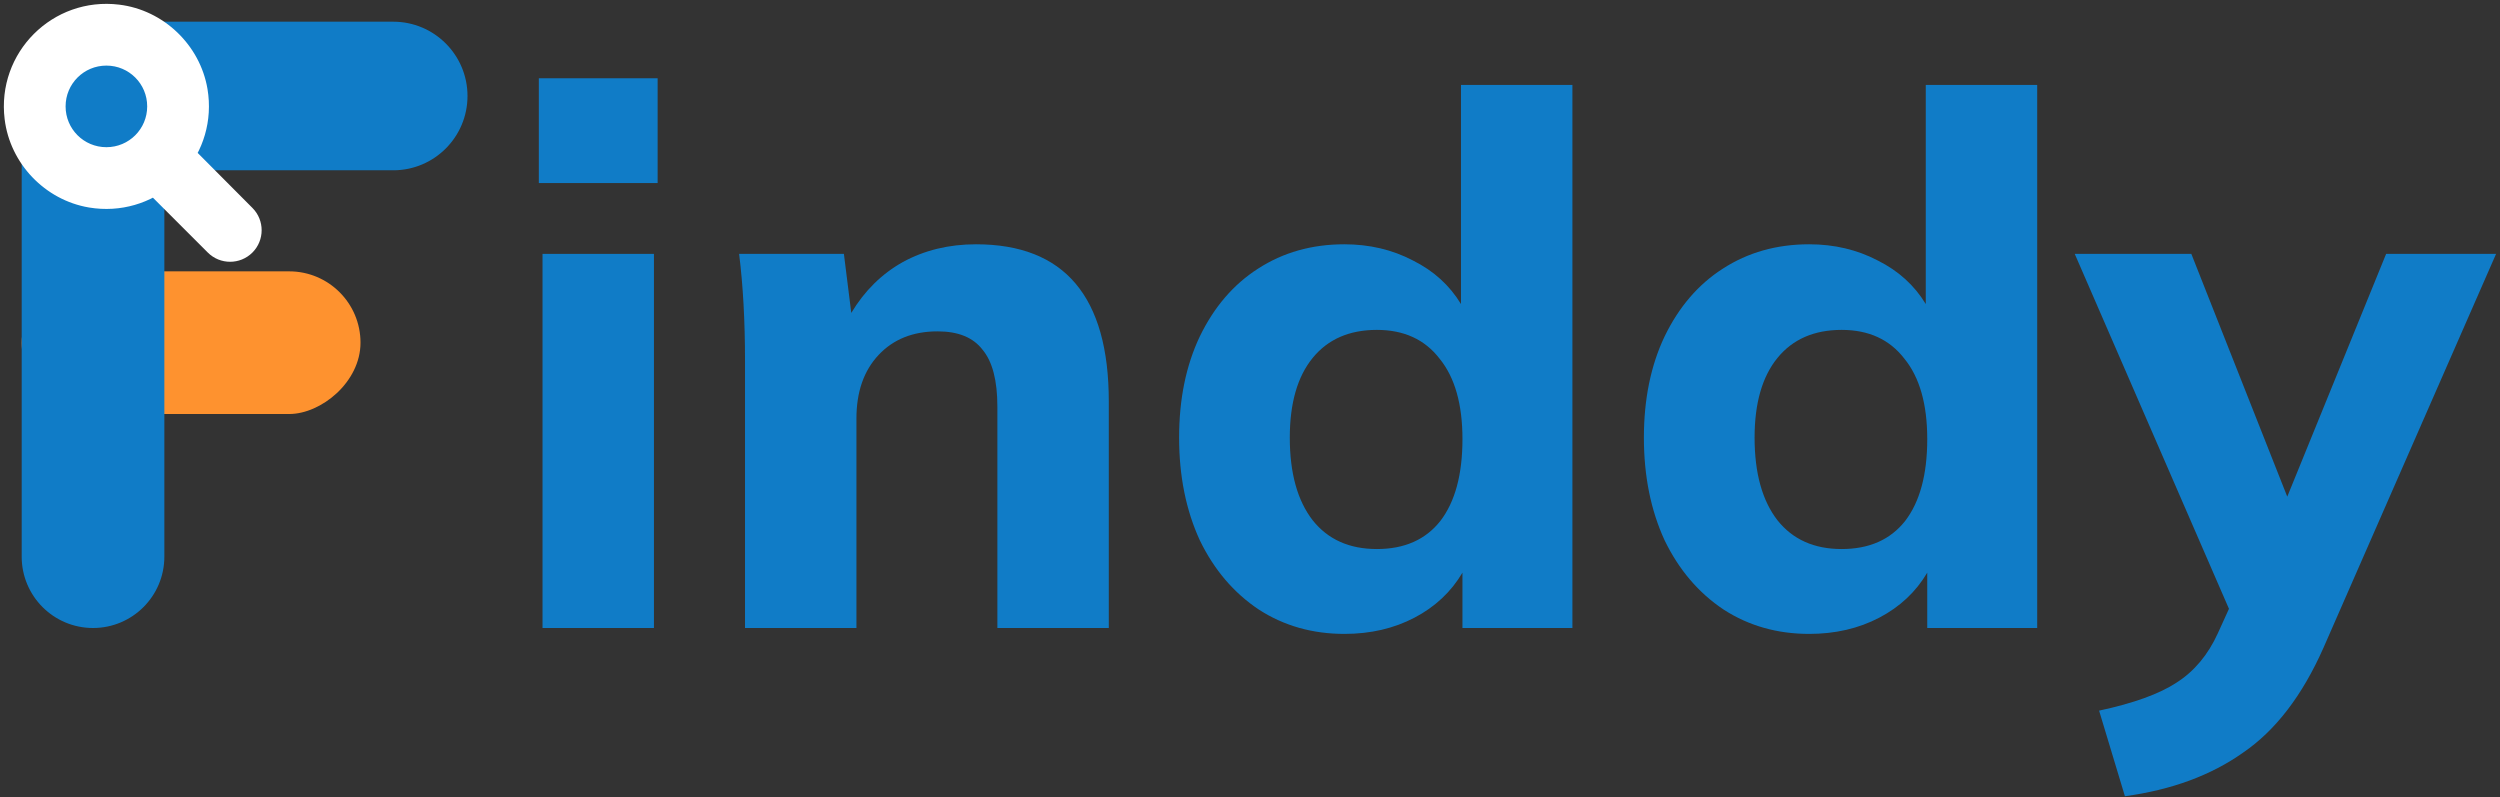 <svg width="461" height="147" viewBox="0 0 461 147" fill="none" xmlns="http://www.w3.org/2000/svg">
<rect x="0" y="0" width="461" height="147" fill="#333333" stroke="none"/>
<rect x="66.478" y="50.037" width="26.307" height="62.478" rx="13.153" transform="rotate(90 66.478 50.037)" fill="#FE922F"/>
<path fill-rule="evenodd" clip-rule="evenodd" d="M86.208 17.701C86.208 10.134 80.074 4 72.507 4L17.701 4C17.608 4 17.516 4.001 17.423 4.003C17.333 4.001 17.244 4 17.153 4C9.889 4 4 9.889 4 17.153V102.65C4 109.914 9.889 115.803 17.153 115.803C24.418 115.803 30.307 109.914 30.307 102.65V31.403L72.507 31.403C80.074 31.403 86.208 25.268 86.208 17.701Z" fill="#107CC7"/>
<mask id="path-3-outside-1_189_4688" maskUnits="userSpaceOnUse" x="0" y="0" width="49" height="49" fill="black">
<rect fill="white" y="0" width="49" height="49"/>
<path fill-rule="evenodd" clip-rule="evenodd" d="M32.136 30.43H34.034L44.221 40.665C45.206 41.65 45.206 43.26 44.221 44.245C43.236 45.23 41.626 45.23 40.641 44.245L30.43 34.034V32.136L29.781 31.463C26.418 34.346 21.829 35.836 16.951 35.019C10.272 33.89 4.939 28.316 4.122 21.588C2.872 11.426 11.425 2.872 21.588 4.122C28.316 4.939 33.889 10.272 35.019 16.951C35.836 21.829 34.346 26.418 31.463 29.781L32.136 30.43ZM8.807 19.619C8.807 25.601 13.636 30.431 19.619 30.431C25.601 30.431 30.43 25.601 30.43 19.619C30.43 13.637 25.601 8.807 19.619 8.807C13.636 8.807 8.807 13.637 8.807 19.619Z"/>
</mask>
<path fill-rule="evenodd" clip-rule="evenodd" d="M32.136 30.43H34.034L44.221 40.665C45.206 41.65 45.206 43.26 44.221 44.245C43.236 45.23 41.626 45.23 40.641 44.245L30.43 34.034V32.136L29.781 31.463C26.418 34.346 21.829 35.836 16.951 35.019C10.272 33.89 4.939 28.316 4.122 21.588C2.872 11.426 11.425 2.872 21.588 4.122C28.316 4.939 33.889 10.272 35.019 16.951C35.836 21.829 34.346 26.418 31.463 29.781L32.136 30.43ZM8.807 19.619C8.807 25.601 13.636 30.431 19.619 30.431C25.601 30.431 30.43 25.601 30.43 19.619C30.43 13.637 25.601 8.807 19.619 8.807C13.636 8.807 8.807 13.637 8.807 19.619Z" fill="#FE922F"/>
<path d="M34.034 30.43L36.364 28.11L35.4 27.142H34.034V30.43ZM32.136 30.43L29.853 32.797L30.808 33.718H32.136V30.43ZM44.221 40.665L41.89 42.985L41.895 42.99L44.221 40.665ZM40.641 44.245L38.316 46.57L38.316 46.57L40.641 44.245ZM30.43 34.034H27.142V35.396L28.105 36.359L30.43 34.034ZM30.43 32.136H33.718V30.808L32.797 29.853L30.43 32.136ZM29.781 31.463L32.148 29.18L29.996 26.948L27.641 28.966L29.781 31.463ZM16.951 35.019L16.403 38.261L16.408 38.262L16.951 35.019ZM4.122 21.588L7.386 21.192L7.385 21.187L4.122 21.588ZM21.588 4.122L21.187 7.386L21.192 7.386L21.588 4.122ZM35.019 16.951L38.262 16.408L38.261 16.403L35.019 16.951ZM31.463 29.781L28.966 27.641L26.948 29.996L29.18 32.148L31.463 29.781ZM34.034 27.142H32.136V33.718H34.034V27.142ZM46.551 38.345L36.364 28.11L31.703 32.75L41.89 42.985L46.551 38.345ZM46.546 46.57C48.815 44.301 48.815 40.609 46.546 38.34L41.895 42.99C41.596 42.691 41.596 42.219 41.895 41.919L46.546 46.57ZM38.316 46.57C40.585 48.839 44.276 48.839 46.546 46.57L41.895 41.919C42.194 41.62 42.667 41.62 42.966 41.919L38.316 46.57ZM28.105 36.359L38.316 46.57L42.966 41.919L32.755 31.709L28.105 36.359ZM27.142 32.136V34.034H33.718V32.136H27.142ZM27.414 33.746L28.063 34.418L32.797 29.853L32.148 29.18L27.414 33.746ZM16.408 38.262C22.296 39.248 27.857 37.443 31.921 33.96L27.641 28.966C24.978 31.249 21.361 32.423 17.495 31.776L16.408 38.262ZM0.857 21.985C1.85 30.161 8.292 36.89 16.403 38.261L17.5 31.776C12.252 30.889 8.027 26.47 7.386 21.192L0.857 21.985ZM21.989 0.858C9.704 -0.652 -0.652 9.704 0.858 21.99L7.385 21.187C6.397 13.147 13.147 6.397 21.187 7.386L21.989 0.858ZM38.261 16.403C36.89 8.292 30.161 1.85 21.985 0.857L21.192 7.386C26.47 8.027 30.889 12.252 31.776 17.5L38.261 16.403ZM33.96 31.921C37.443 27.857 39.248 22.296 38.262 16.408L31.776 17.495C32.423 21.361 31.249 24.978 28.966 27.641L33.96 31.921ZM34.418 28.063L33.745 27.414L29.18 32.148L29.853 32.797L34.418 28.063ZM19.619 27.142C15.453 27.142 12.096 23.785 12.096 19.619H5.519C5.519 27.418 11.82 33.719 19.619 33.719V27.142ZM27.142 19.619C27.142 23.785 23.785 27.142 19.619 27.142V33.719C27.417 33.719 33.719 27.418 33.719 19.619L27.142 19.619ZM19.619 12.096C23.785 12.096 27.142 15.453 27.142 19.619L33.719 19.619C33.719 11.82 27.417 5.519 19.619 5.519V12.096ZM12.096 19.619C12.096 15.453 15.453 12.096 19.619 12.096V5.519C11.82 5.519 5.519 11.82 5.519 19.619H12.096Z" fill="white" mask="url(#path-3-outside-1_189_4688)"/>
<path d="M100.042 46.816H120.588V115.803H100.042V46.816ZM121.268 14.432V33.754H99.361V14.432H121.268Z" fill="#107CC7"/>
<path d="M179.97 45.047C196.298 45.047 204.462 54.708 204.462 74.03V115.803H183.916V74.982C183.916 70.174 183.009 66.682 181.195 64.505C179.471 62.237 176.705 61.103 172.895 61.103C168.359 61.103 164.731 62.555 162.009 65.457C159.288 68.36 157.927 72.261 157.927 77.159V115.803H137.381V66.546C137.381 59.198 137.018 52.622 136.292 46.816H155.614L156.975 57.702C159.424 53.62 162.599 50.49 166.499 48.313C170.491 46.136 174.981 45.047 179.97 45.047Z" fill="#107CC7"/>
<path d="M289.952 15.656V115.803H269.678V105.598C267.591 109.135 264.643 111.902 260.833 113.898C257.023 115.894 252.714 116.891 247.907 116.891C242.01 116.891 236.749 115.395 232.123 112.401C227.496 109.317 223.868 105.053 221.237 99.611C218.697 94.077 217.427 87.773 217.427 80.697C217.427 73.622 218.697 67.408 221.237 62.056C223.868 56.613 227.451 52.44 231.987 49.538C236.613 46.544 241.92 45.047 247.907 45.047C252.533 45.047 256.751 46.045 260.561 48.041C264.371 49.946 267.319 52.622 269.405 56.069V15.656H289.952ZM253.894 101.243C258.973 101.243 262.874 99.52 265.595 96.073C268.317 92.535 269.678 87.501 269.678 80.969C269.678 74.529 268.271 69.585 265.459 66.138C262.738 62.6 258.883 60.831 253.894 60.831C248.814 60.831 244.868 62.555 242.056 66.002C239.244 69.449 237.838 74.347 237.838 80.697C237.838 87.228 239.244 92.308 242.056 95.937C244.868 99.475 248.814 101.243 253.894 101.243Z" fill="#107CC7"/>
<path d="M375.659 15.656V115.803H355.385V105.598C353.298 109.135 350.35 111.902 346.54 113.898C342.73 115.894 338.421 116.891 333.614 116.891C327.717 116.891 322.456 115.395 317.83 112.401C313.203 109.317 309.575 105.053 306.944 99.611C304.404 94.077 303.134 87.773 303.134 80.697C303.134 73.622 304.404 67.408 306.944 62.056C309.575 56.613 313.158 52.44 317.694 49.538C322.32 46.544 327.627 45.047 333.614 45.047C338.24 45.047 342.458 46.045 346.268 48.041C350.078 49.946 353.026 52.622 355.113 56.069V15.656H375.659ZM339.601 101.243C344.681 101.243 348.581 99.52 351.303 96.073C354.024 92.535 355.385 87.501 355.385 80.969C355.385 74.529 353.979 69.585 351.167 66.138C348.445 62.6 344.59 60.831 339.601 60.831C334.521 60.831 330.575 62.555 327.763 66.002C324.951 69.449 323.545 74.347 323.545 80.697C323.545 87.228 324.951 92.308 327.763 95.937C330.575 99.475 334.521 101.243 339.601 101.243Z" fill="#107CC7"/>
<path d="M460.277 46.816L428.437 119.477C424.537 128.276 419.593 134.716 413.606 138.798C407.71 142.971 400.453 145.647 391.835 146.826L387.073 131.042C393.423 129.682 398.185 127.958 401.36 125.872C404.626 123.785 407.165 120.747 408.98 116.755L411.021 112.265L382.582 46.816H404.081L421.77 91.583L440.003 46.816H460.277Z" fill="#107CC7"/>
</svg>

